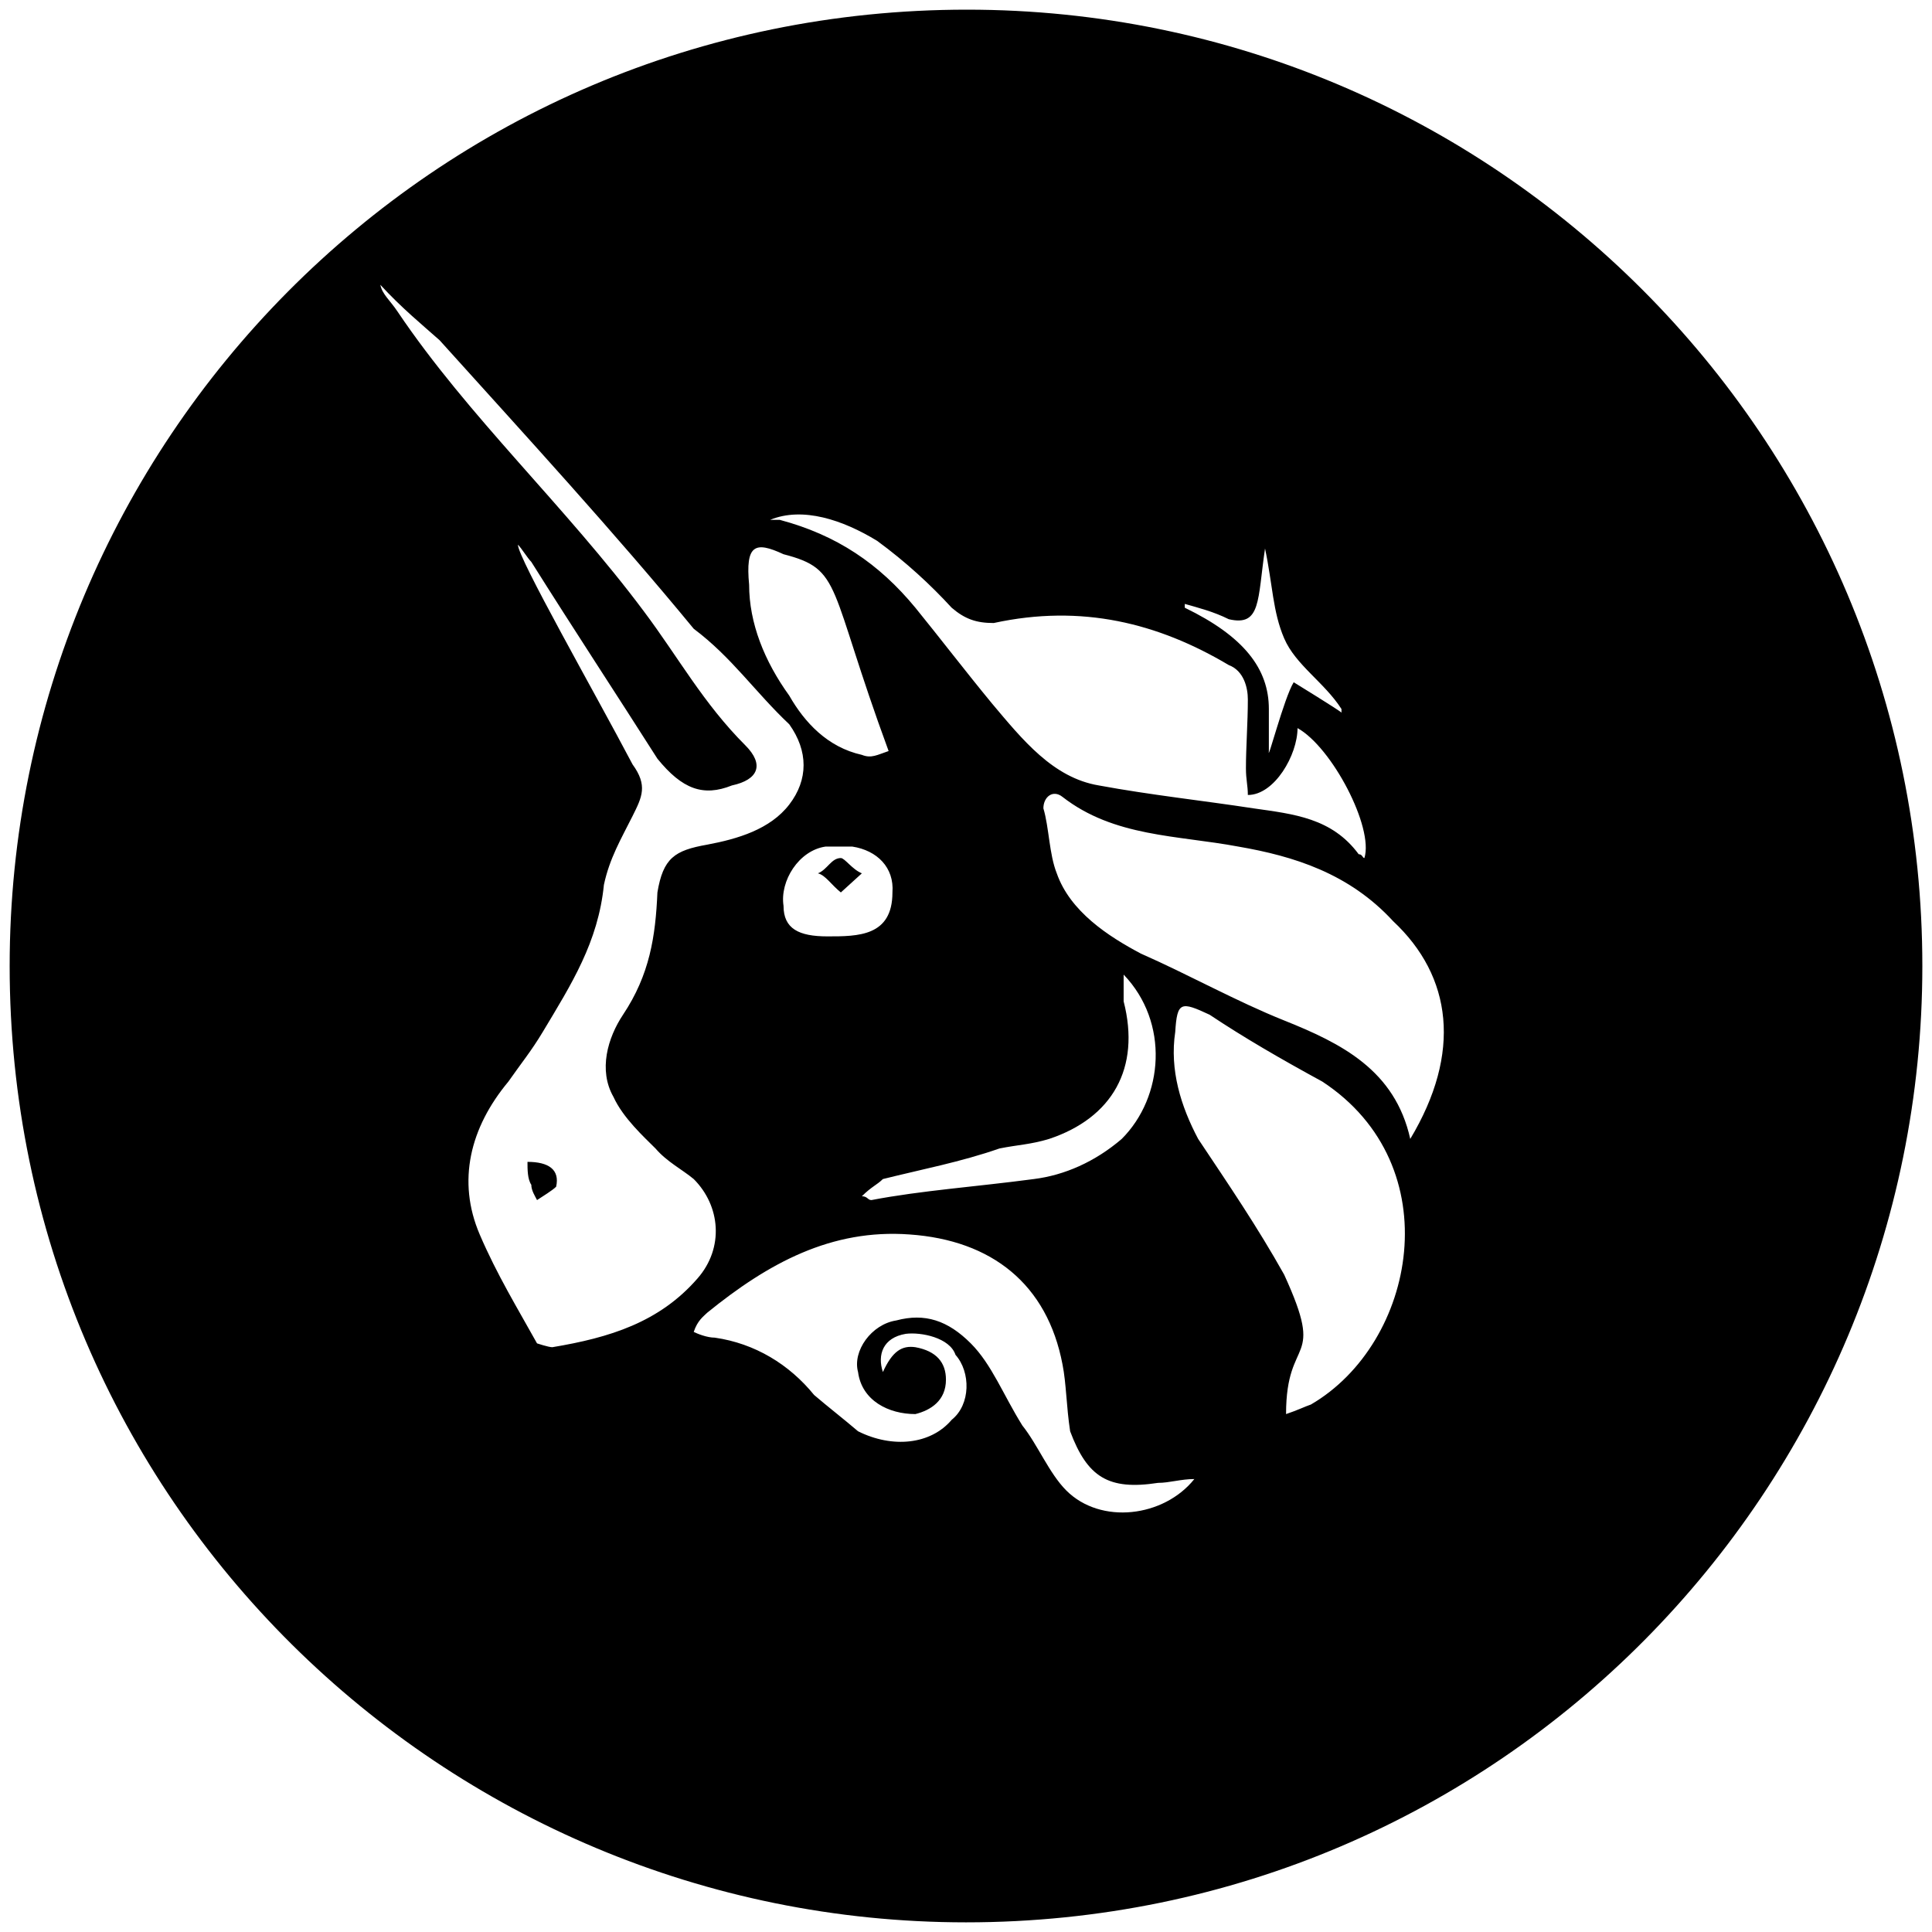 <svg xmlns="http://www.w3.org/2000/svg" width="1000" height="1000">
  <path d="M500.496 5C223.572 5 5 229.506 5 500.002c0 276.43 224.506 495.001 495.002 495.001 276.43 0 495.001-224.506 495.001-495.001C995.003 226.539 773.464 5 500.496 5zM196.87 147.418c10.879 11.868 21.758 20.77 30.66 28.681 45.494 50.44 90 98.902 131.538 149.342 19.78 14.835 31.649 32.637 49.45 49.45 9.891 13.847 9.891 28.682 0 41.539-9.89 12.857-26.703 17.802-42.527 20.77-16.813 2.966-22.747 6.922-25.714 24.725-.99 22.747-3.956 42.527-17.802 63.296-7.913 11.869-12.858 28.682-4.945 42.528 4.945 10.88 15.824 20.77 21.758 26.703 5.934 6.924 13.846 10.88 19.78 15.825 13.846 13.846 15.824 35.604 1.978 51.428-19.78 22.748-45.495 30.66-75.165 35.605-1.978 0-7.912-1.978-7.912-1.978-9.89-17.802-20.77-35.605-29.67-56.374-11.869-27.692-4.946-55.385 14.835-79.121 6.923-9.89 11.868-15.824 17.802-25.714 14.835-24.726 28.681-46.484 31.648-76.154 2.967-13.847 8.902-23.737 14.836-35.605 4.945-9.89 7.912-15.824 0-26.703-19.78-37.583-59.341-106.814-59.341-113.737 1.978 1.978 4.945 6.923 6.923 8.901 21.758 34.616 44.506 69.231 65.275 101.869 12.857 15.824 23.736 19.78 38.571 13.846 13.847-2.967 16.814-10.88 6.924-20.77-21.759-21.758-34.616-45.494-52.418-69.23-40.55-54.396-90.99-100.88-127.583-155.276-3.956-5.934-7.912-8.9-8.901-13.846zm76.154 453.958c0 3.956 0 8.9 1.978 11.868 0 2.967 1.978 5.934 2.967 7.912 2.967-1.978 7.912-4.945 9.89-6.923 1.978-8.901-3.956-12.857-14.835-12.857zm86.044 88.022c1.978-5.934 4.945-7.912 6.923-9.89 31.649-25.715 64.286-43.517 104.836-40.55 42.527 2.967 71.209 25.715 79.12 67.253 1.979 9.89 1.979 21.758 3.957 34.616 8.901 23.736 19.78 30.66 45.495 26.703 5.934 0 11.868-1.978 18.79-1.978-15.823 19.78-48.46 23.736-66.263 5.934-8.901-8.901-14.835-23.736-22.747-33.626-9.89-15.825-15.825-31.649-26.704-42.528-11.868-11.868-23.736-15.824-38.571-11.868-12.858 1.978-22.748 15.824-19.78 26.703 1.977 14.835 15.824 21.758 29.67 21.758 7.912-1.978 15.824-6.923 15.824-17.802 0-8.9-4.945-14.835-15.824-16.813-6.923-.989-11.868 1.978-16.813 12.857-2.968-8.9 0-17.802 11.868-19.78 7.912-.99 22.747 1.978 25.714 10.88 7.912 8.9 7.912 25.713-1.978 33.626-10.88 12.857-30.66 14.835-48.462 5.934-6.923-5.934-15.824-12.858-22.747-18.792-12.857-15.824-30.66-26.703-51.429-29.67-3.956 0-8.9-1.978-10.879-2.967zm28.682-386.705c-1.978-20.769 2.967-22.747 17.802-15.824 30.66 7.912 22.747 15.824 54.396 101.869-5.935 1.978-8.902 3.956-13.847 1.978-17.802-3.957-29.67-16.814-37.582-30.66-12.857-17.802-20.77-37.582-20.77-57.363zm10.879-33.626c16.813-6.923 37.582 0 55.384 10.879 14.836 10.88 27.693 22.747 38.572 34.615 6.923 5.935 12.857 7.913 21.758 7.913 45.495-9.89 85.056 0 121.65 21.758 7.911 2.967 9.89 11.868 9.89 17.802 0 11.868-.99 24.725-.99 35.605 0 5.934.99 8.9.99 13.846 13.845 0 25.714-20.77 25.714-34.616 17.802 9.89 39.56 51.43 34.615 67.253-.989 0-.989-1.978-2.967-1.978-13.846-18.791-33.626-20.769-54.396-23.736-25.714-3.956-53.406-6.923-80.11-11.868-23.736-3.956-39.56-23.737-55.385-42.528-13.846-16.813-26.703-33.626-39.56-49.45-18.791-22.748-40.55-37.583-70.22-45.495zm6.923 199.78c-1.978-12.857 7.912-28.68 21.758-30.659h13.846c12.858 1.978 21.759 10.88 20.77 23.737 0 22.747-17.803 22.747-33.627 22.747-14.835 0-22.747-3.956-22.747-15.824zm17.802-16.813c3.956.99 6.923 5.935 11.868 9.89l10.88-9.89c-4.946-1.978-8.902-7.912-10.88-7.912-4.945 0-6.923 5.934-11.868 7.912zM446.1 619.178c4.945-4.945 7.912-5.934 10.88-8.901 19.78-4.945 40.55-8.901 60.33-15.825 9.89-1.978 15.824-1.978 25.714-4.945 32.637-10.879 47.472-36.593 38.571-71.209v-13.846c23.737 24.726 20.77 63.297-.989 85.055-13.846 11.869-29.67 18.792-45.494 20.77-29.67 3.956-58.352 5.934-84.067 10.879-1.978 0-1.978-1.978-4.945-1.978zm93.957-200.77c0-5.934 4.945-9.89 9.89-5.934 26.703 20.77 59.34 19.78 90.99 25.714 28.68 4.945 57.362 13.846 80.11 38.572 30.659 28.681 35.604 68.242 8.9 112.747-7.912-35.604-35.604-49.45-65.274-61.318-24.726-9.89-49.451-23.737-74.177-34.616-16.813-8.901-36.593-21.758-43.516-41.539-3.956-9.89-3.956-23.736-6.923-33.626zm68.242 115.715c.989-15.825 2.967-15.825 17.802-8.901 17.802 11.868 36.594 22.747 58.352 34.615 66.264 43.517 48.462 135.495-5.934 167.143-2.967.99-6.923 2.967-12.857 4.945 0-41.538 20.769-24.725-.99-72.198-13.846-24.725-28.68-46.483-44.505-70.22-8.901-16.813-14.835-35.604-11.868-55.384zm4.945-219.562v-1.978c6.923 1.978 14.835 3.956 22.747 7.913 16.813 3.956 14.835-9.89 18.791-36.594 3.956 18.791 3.956 32.637 9.89 46.484 5.935 13.846 20.77 22.747 29.671 36.593v1.88c-.89-1.089-24.725-15.726-24.725-15.726-4.945 7.912-13.847 42.528-12.858 35.605v-21.759c0-20.77-12.857-37.582-43.516-52.418z" style="fill:#000;fill-opacity:1;fill-rule:nonzero;stroke:none;"/>
</svg>
